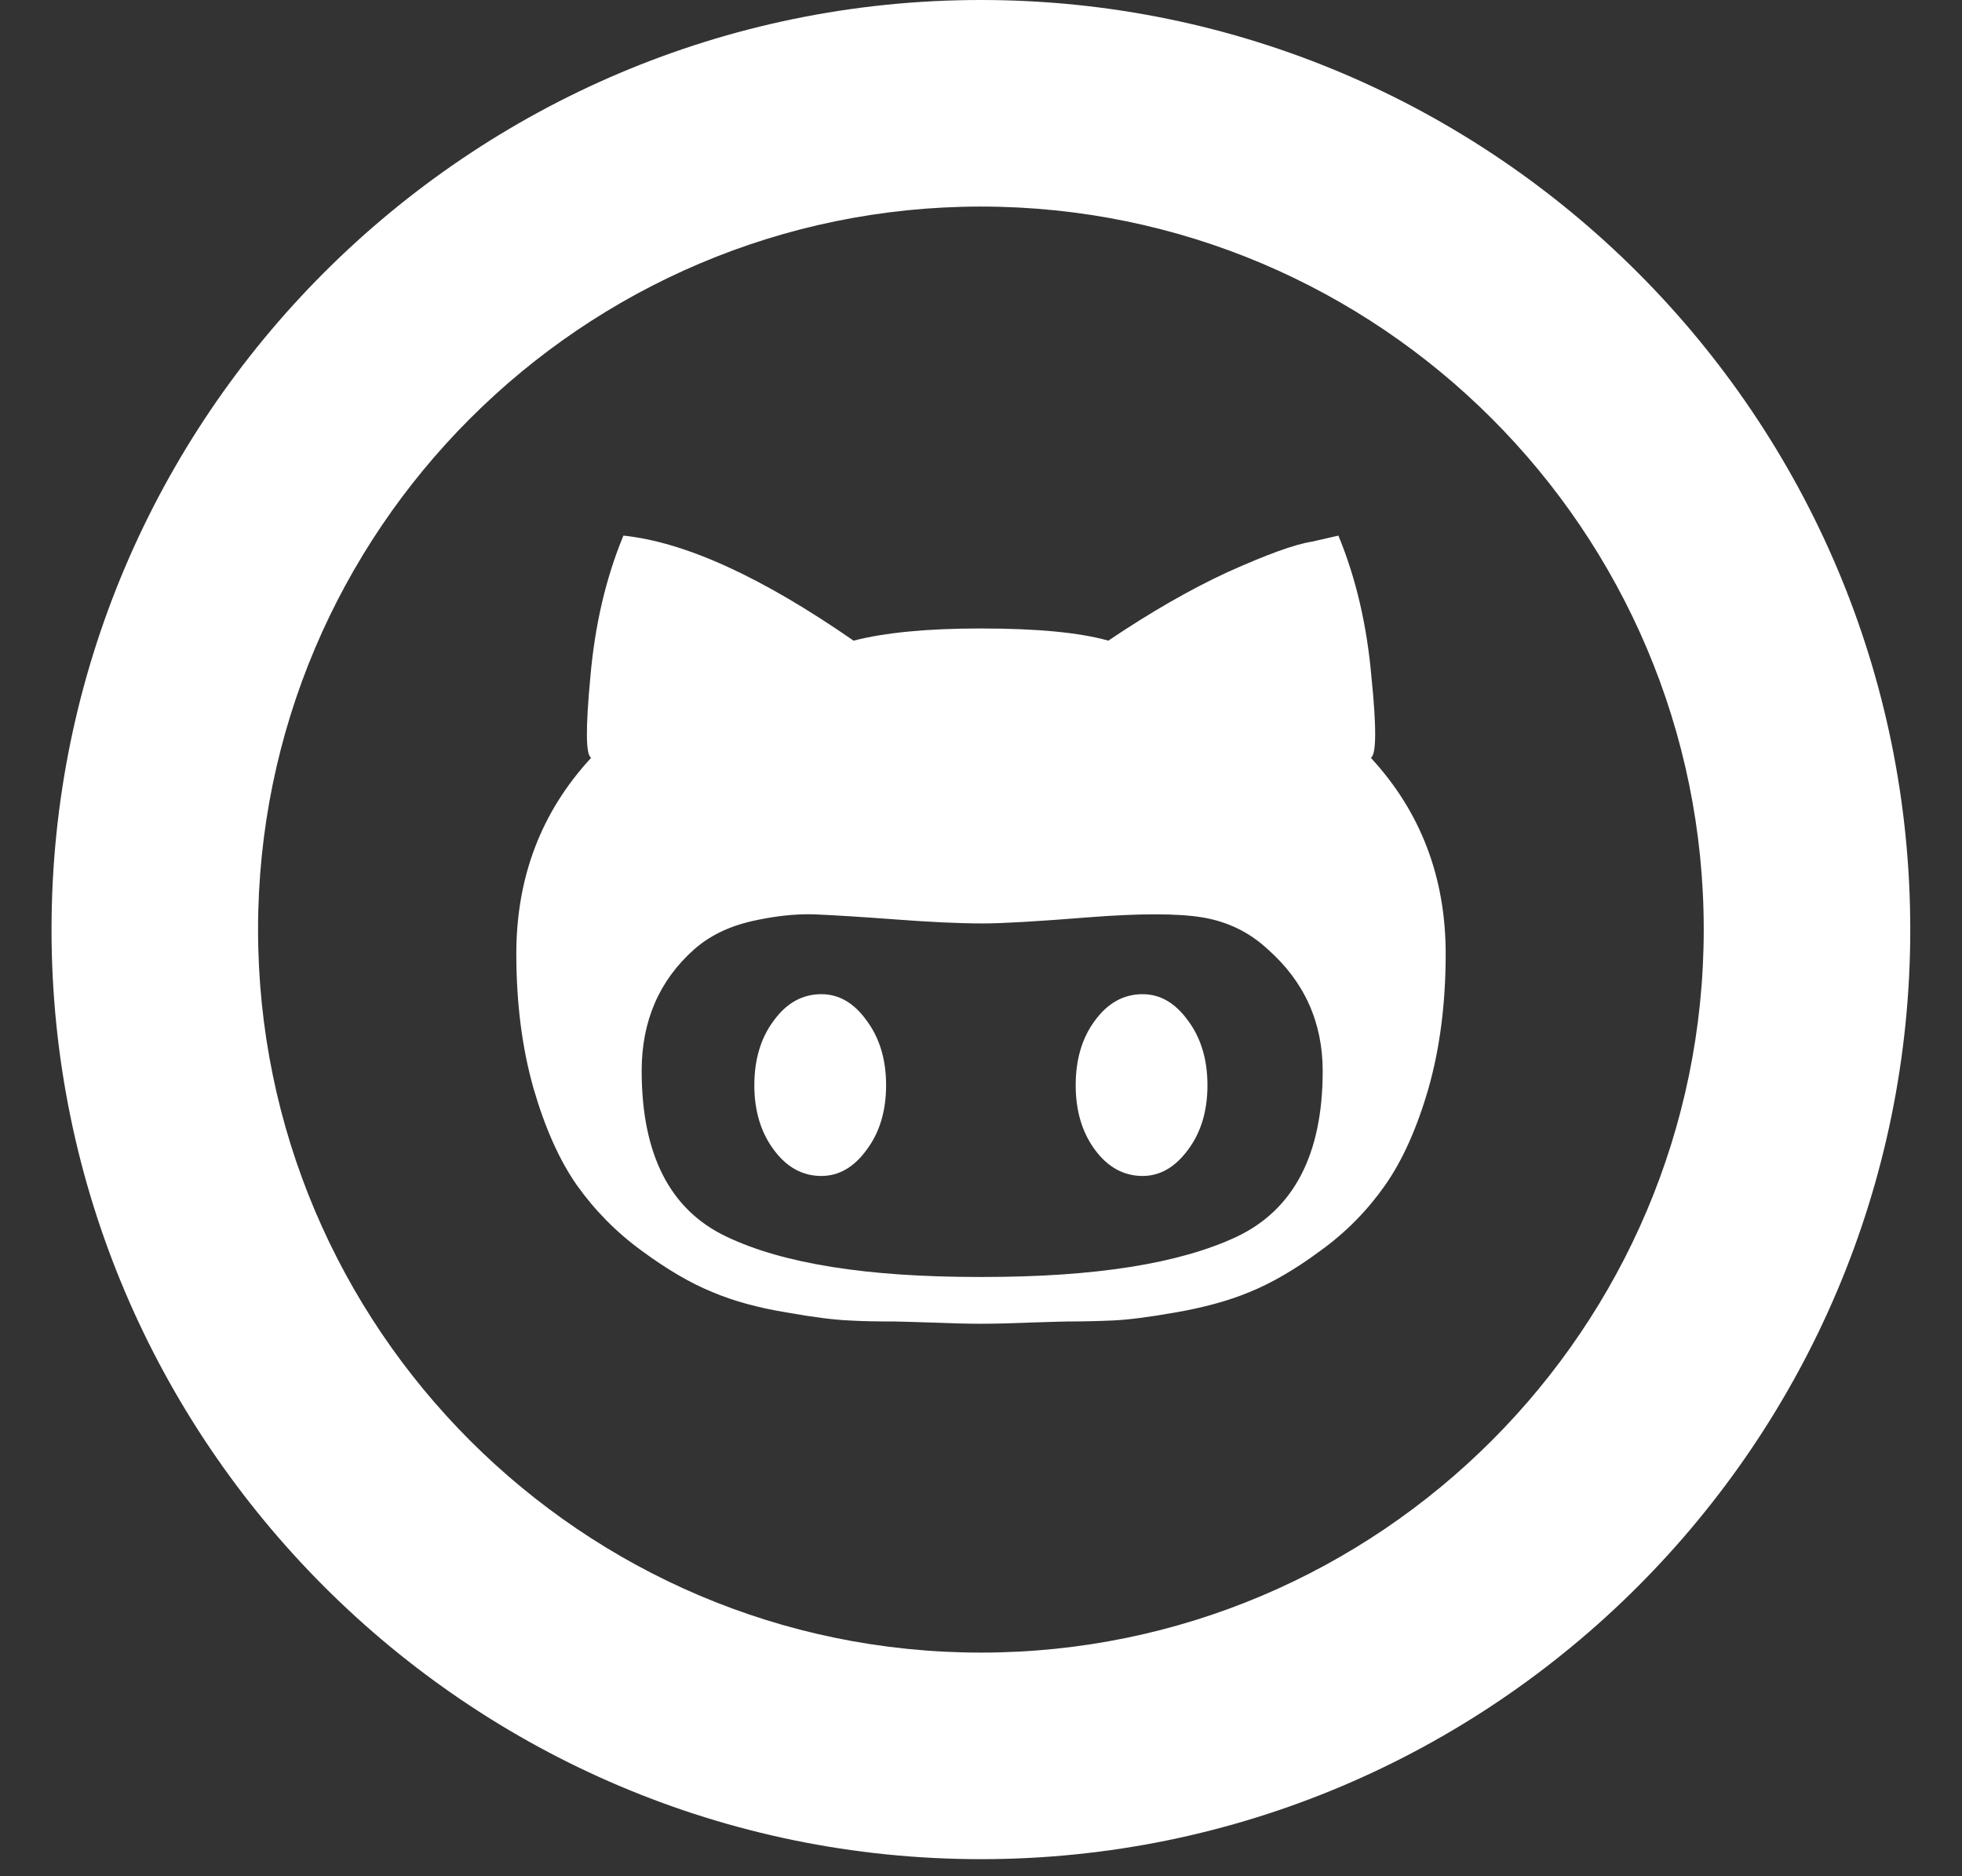 <?xml version="1.0" encoding="utf-8"?>
<!-- Generator: Adobe Illustrator 15.1.0, SVG Export Plug-In . SVG Version: 6.00 Build 0)  -->
<!DOCTYPE svg PUBLIC "-//W3C//DTD SVG 1.1//EN" "http://www.w3.org/Graphics/SVG/1.1/DTD/svg11.dtd">
<svg version="1.1" id="Layer_1" xmlns="http://www.w3.org/2000/svg" xmlns:xlink="http://www.w3.org/1999/xlink" x="0px" y="0px"
	 width="19px" height="18.167px" viewBox="-4.833 8.333 19 18.167" enable-background="new -4.833 8.333 19 18.167"
	 xml:space="preserve">
<rect x="-4.833" y="8.333" width="19" height="18.167" fill="#333333" stroke="none"/>
<g id="Layer_1_1_">
	<g>
		<path fill="#FFFFFF" d="M4.666,26.334c-4.962,0-9-4.039-9-9.001s4.038-9,9-9c4.963,0,9,4.038,9,9S9.629,26.334,4.666,26.334z
			 M4.666,10.333c-3.859,0-7,3.141-7,7c0,3.86,3.141,7.001,7,7.001c3.86,0,7-3.141,7-7.001C11.667,13.474,8.526,10.333,4.666,10.333
			z"/>
	</g>
	<g>
		<g>
			<path fill="#FFFFFF" d="M6.231,17.959c0.172,0,0.316,0.084,0.441,0.256c0.125,0.168,0.188,0.377,0.188,0.625
				s-0.062,0.457-0.188,0.625c-0.125,0.17-0.271,0.254-0.441,0.254c-0.18,0-0.336-0.084-0.461-0.254
				c-0.124-0.168-0.186-0.377-0.186-0.625s0.061-0.457,0.186-0.625C5.895,18.043,6.051,17.959,6.231,17.959 M8.442,15.67
				c0.482,0.522,0.725,1.155,0.725,1.898c0,0.482-0.057,0.916-0.166,1.301c-0.111,0.385-0.252,0.699-0.42,0.939
				c-0.17,0.242-0.377,0.455-0.627,0.635c-0.248,0.184-0.479,0.316-0.686,0.4c-0.207,0.086-0.445,0.15-0.715,0.197
				c-0.266,0.047-0.467,0.072-0.607,0.078c-0.135,0.006-0.282,0.01-0.44,0.01c-0.035,0-0.154,0.004-0.352,0.01
				c-0.193,0.008-0.359,0.012-0.488,0.012s-0.295-0.004-0.488-0.012c-0.195-0.006-0.316-0.01-0.352-0.01
				c-0.158,0-0.307-0.002-0.439-0.01c-0.141-0.006-0.342-0.031-0.607-0.078c-0.27-0.045-0.508-0.109-0.715-0.197
				c-0.207-0.084-0.436-0.217-0.684-0.4c-0.25-0.182-0.457-0.395-0.628-0.635c-0.168-0.24-0.309-0.555-0.42-0.939
				c-0.109-0.385-0.166-0.818-0.166-1.301c0-0.743,0.242-1.376,0.725-1.898c-0.053-0.025-0.055-0.286-0.008-0.782
				c0.043-0.496,0.148-0.953,0.32-1.369c0.602,0.063,1.342,0.403,2.229,1.017c0.301-0.078,0.711-0.118,1.232-0.118
				c0.549,0,0.961,0.04,1.235,0.118c0.404-0.272,0.791-0.496,1.16-0.666c0.375-0.168,0.645-0.267,0.814-0.293l0.254-0.058
				c0.172,0.416,0.277,0.875,0.32,1.369C8.499,15.384,8.495,15.645,8.442,15.67 M4.688,20.697c1.083,0,1.899-0.129,2.454-0.389
				c0.553-0.262,0.834-0.797,0.834-1.605c0-0.469-0.176-0.863-0.529-1.176c-0.182-0.17-0.395-0.272-0.639-0.312
				c-0.238-0.039-0.605-0.039-1.104,0c-0.497,0.04-0.834,0.059-1.016,0.059c-0.248,0-0.518-0.014-0.852-0.039
				s-0.596-0.041-0.783-0.049c-0.191-0.006-0.395,0.018-0.615,0.068c-0.223,0.053-0.404,0.143-0.551,0.273
				c-0.336,0.3-0.506,0.691-0.506,1.174c0,0.809,0.273,1.346,0.82,1.605c0.547,0.262,1.361,0.391,2.443,0.391 M3.121,17.959
				c0.17,0,0.316,0.084,0.439,0.256c0.125,0.168,0.188,0.377,0.188,0.625s-0.062,0.457-0.188,0.625
				c-0.123,0.17-0.27,0.254-0.439,0.254c-0.182,0-0.336-0.084-0.461-0.254c-0.125-0.168-0.188-0.377-0.188-0.625
				s0.062-0.457,0.188-0.625C2.785,18.043,2.939,17.959,3.121,17.959"/>
		</g>
	</g>
</g>
<g id="nyt_x5F_exporter_x5F_info" display="none">
</g>
</svg>
